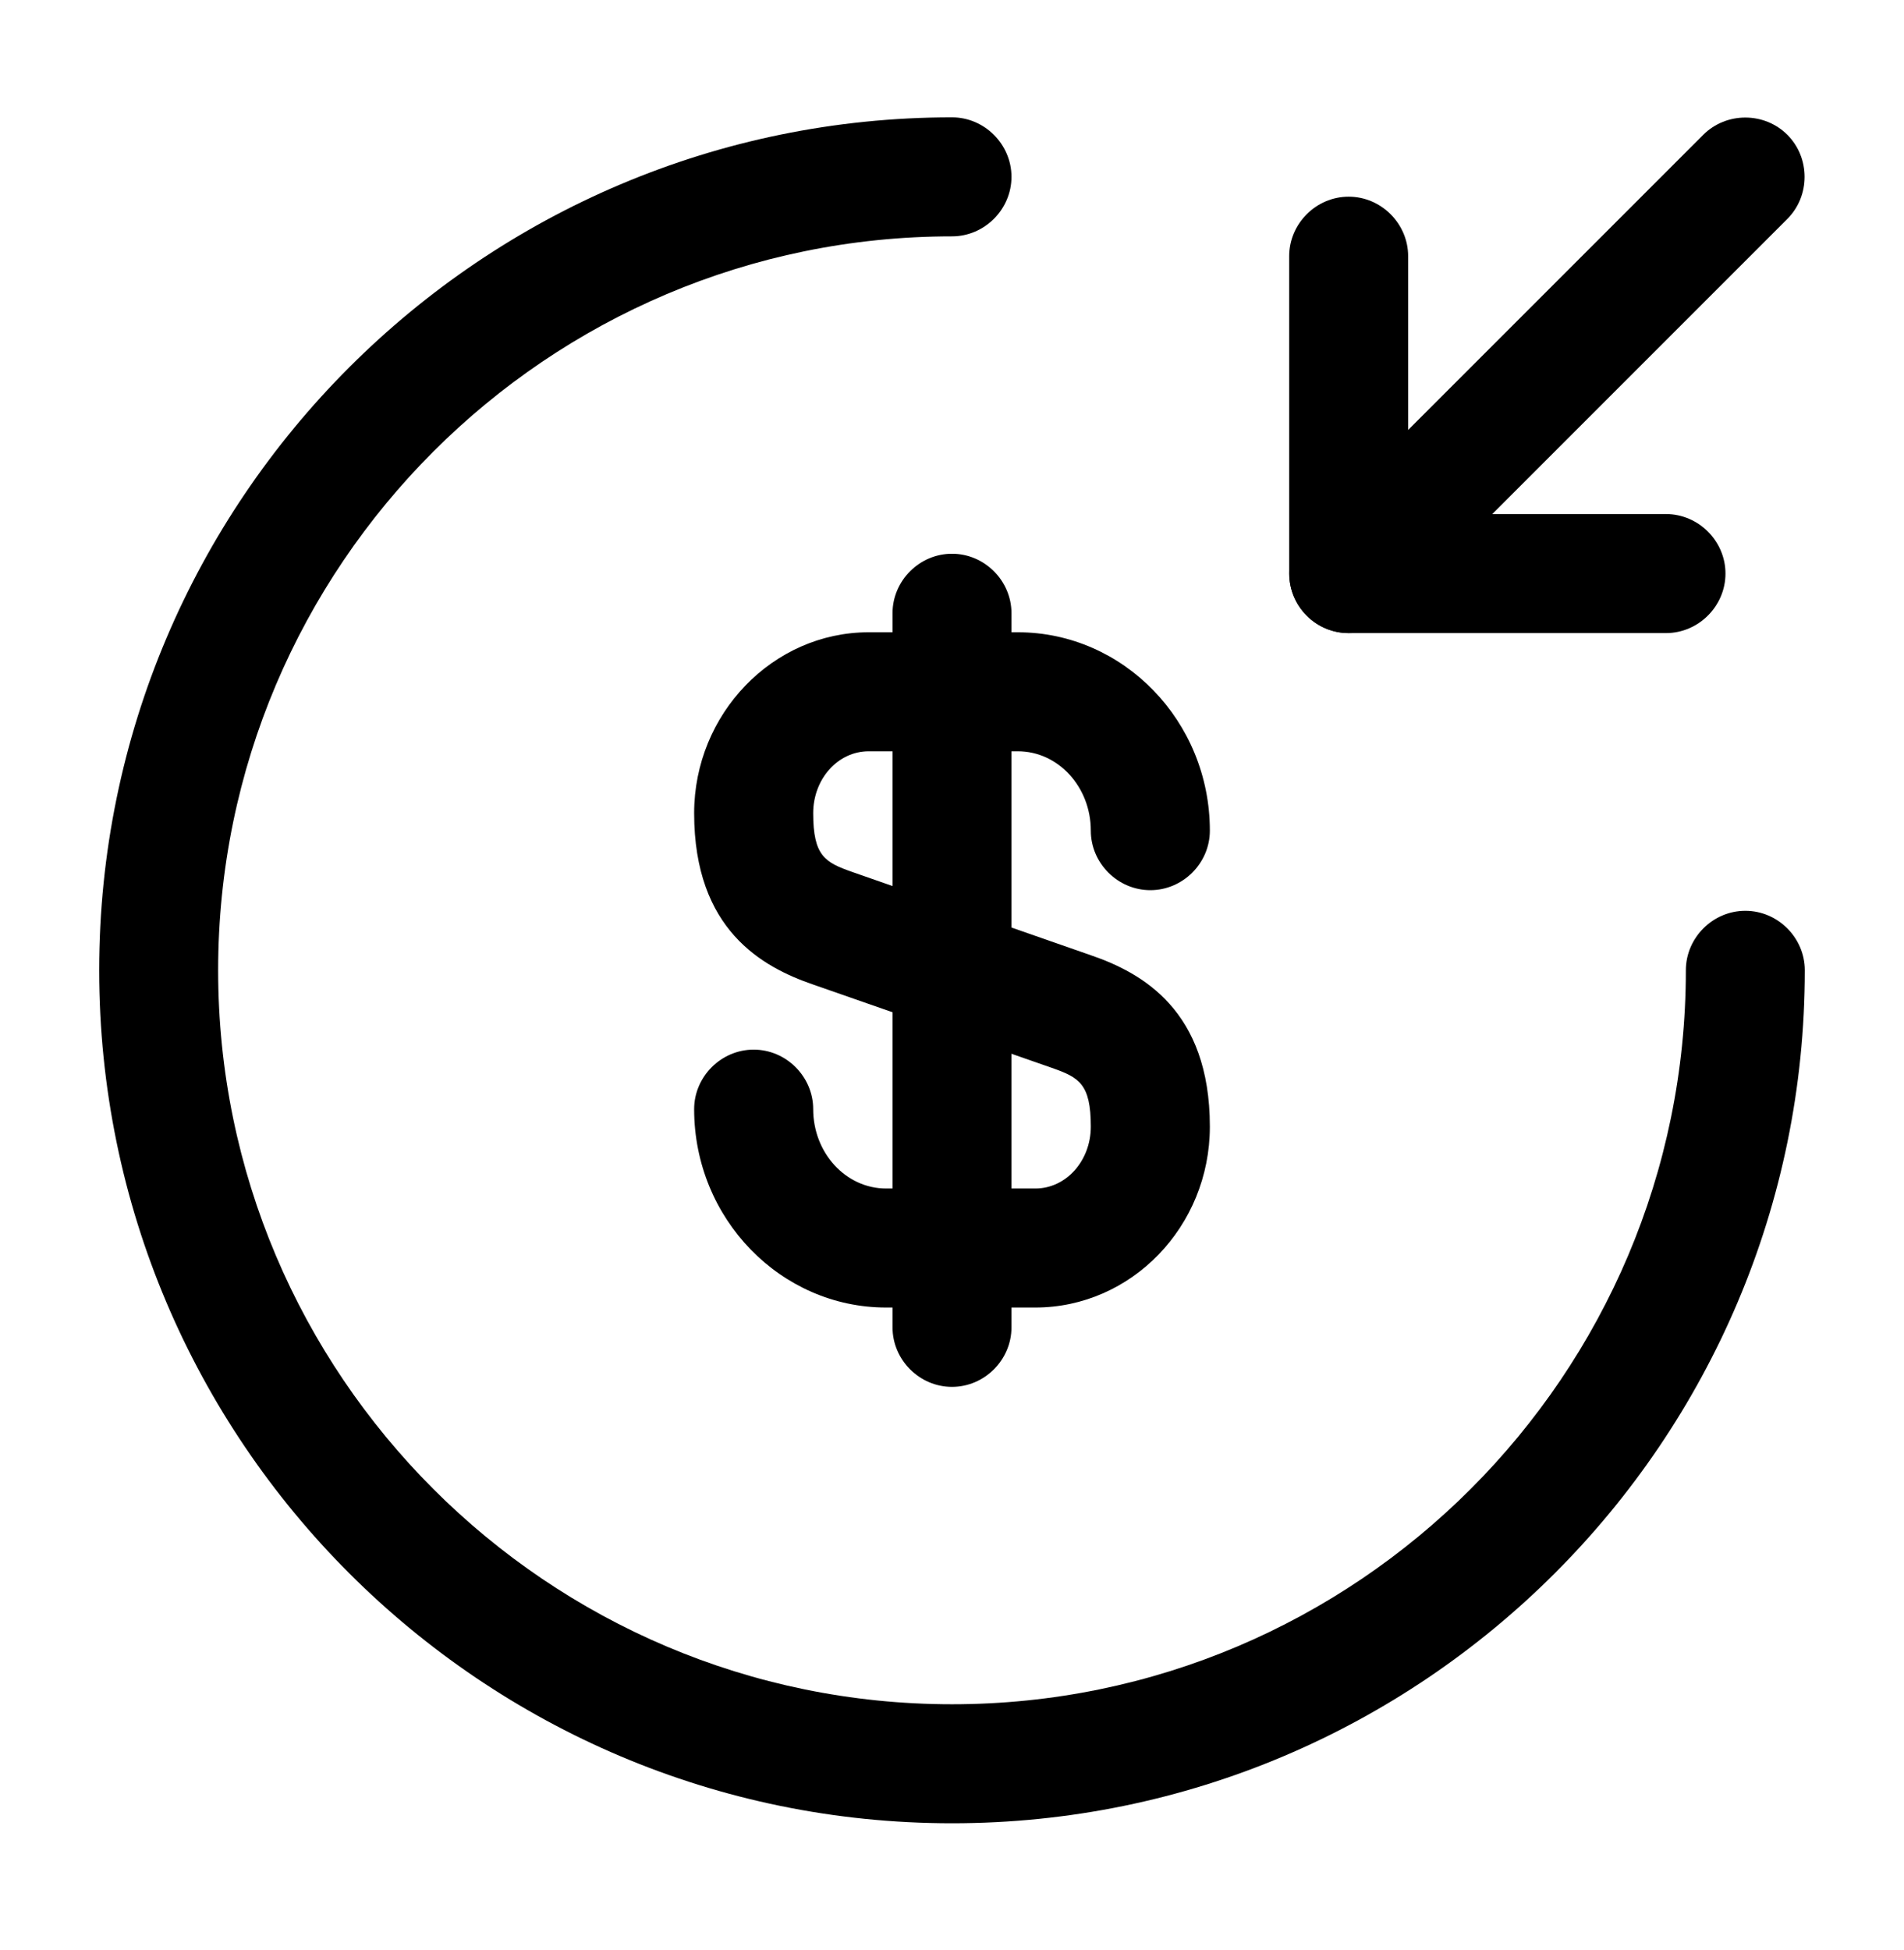 <svg width="42" height="43" viewBox="0 0 42 43" fill="none" xmlns="http://www.w3.org/2000/svg">
<path d="M22.837 28.838H19.547C17.22 28.838 15.312 26.878 15.312 24.463C15.312 23.745 15.908 23.15 16.625 23.15C17.343 23.15 17.938 23.745 17.938 24.463C17.938 25.425 18.655 26.213 19.547 26.213H22.837C23.52 26.213 24.062 25.6 24.062 24.848C24.062 23.903 23.8 23.763 23.205 23.553L17.938 21.715C16.817 21.33 15.312 20.508 15.312 17.935C15.312 15.748 17.045 13.945 19.163 13.945H22.453C24.78 13.945 26.688 15.905 26.688 18.32C26.688 19.038 26.093 19.633 25.375 19.633C24.657 19.633 24.062 19.038 24.062 18.32C24.062 17.358 23.345 16.57 22.453 16.57H19.163C18.48 16.57 17.938 17.183 17.938 17.935C17.938 18.88 18.2 19.02 18.795 19.23L24.062 21.068C25.183 21.453 26.688 22.275 26.688 24.848C26.688 27.053 24.955 28.838 22.837 28.838Z" fill="#333333" style="fill:#333333;fill:color(display-p3 0.2 0.2 0.2);fill-opacity:1;"/>
<path d="M21 30.588C20.282 30.588 19.688 29.993 19.688 29.275V13.525C19.688 12.808 20.282 12.213 21 12.213C21.718 12.213 22.312 12.808 22.312 13.525V29.275C22.312 29.993 21.718 30.588 21 30.588Z" fill="#333333" style="fill:#333333;fill:color(display-p3 0.2 0.2 0.2);fill-opacity:1;"/>
<path d="M21 40.213C10.623 40.213 2.188 31.778 2.188 21.4C2.188 11.023 10.623 2.588 21 2.588C21.718 2.588 22.312 3.183 22.312 3.9C22.312 4.618 21.718 5.213 21 5.213C12.075 5.213 4.812 12.475 4.812 21.4C4.812 30.325 12.075 37.588 21 37.588C29.925 37.588 37.188 30.325 37.188 21.4C37.188 20.683 37.782 20.088 38.5 20.088C39.218 20.088 39.812 20.683 39.812 21.4C39.812 31.778 31.378 40.213 21 40.213Z" fill="#333333" style="fill:#333333;fill:color(display-p3 0.2 0.2 0.2);fill-opacity:1;"/>
<path d="M36.75 13.963H29.75C29.032 13.963 28.438 13.368 28.438 12.65V5.65C28.438 4.933 29.032 4.338 29.75 4.338C30.468 4.338 31.062 4.933 31.062 5.65V11.338H36.75C37.468 11.338 38.062 11.933 38.062 12.65C38.062 13.368 37.468 13.963 36.75 13.963Z" fill="#333333" style="fill:#333333;fill:color(display-p3 0.2 0.2 0.2);fill-opacity:1;"/>
<path d="M29.75 13.963C29.417 13.963 29.084 13.841 28.822 13.578C28.314 13.071 28.314 12.231 28.822 11.723L37.572 2.973C38.08 2.466 38.919 2.466 39.427 2.973C39.934 3.481 39.934 4.321 39.427 4.828L30.677 13.578C30.415 13.841 30.082 13.963 29.75 13.963Z" fill="#333333" style="fill:#333333;fill:color(display-p3 0.2 0.2 0.2);fill-opacity:1;"/>
</svg>
